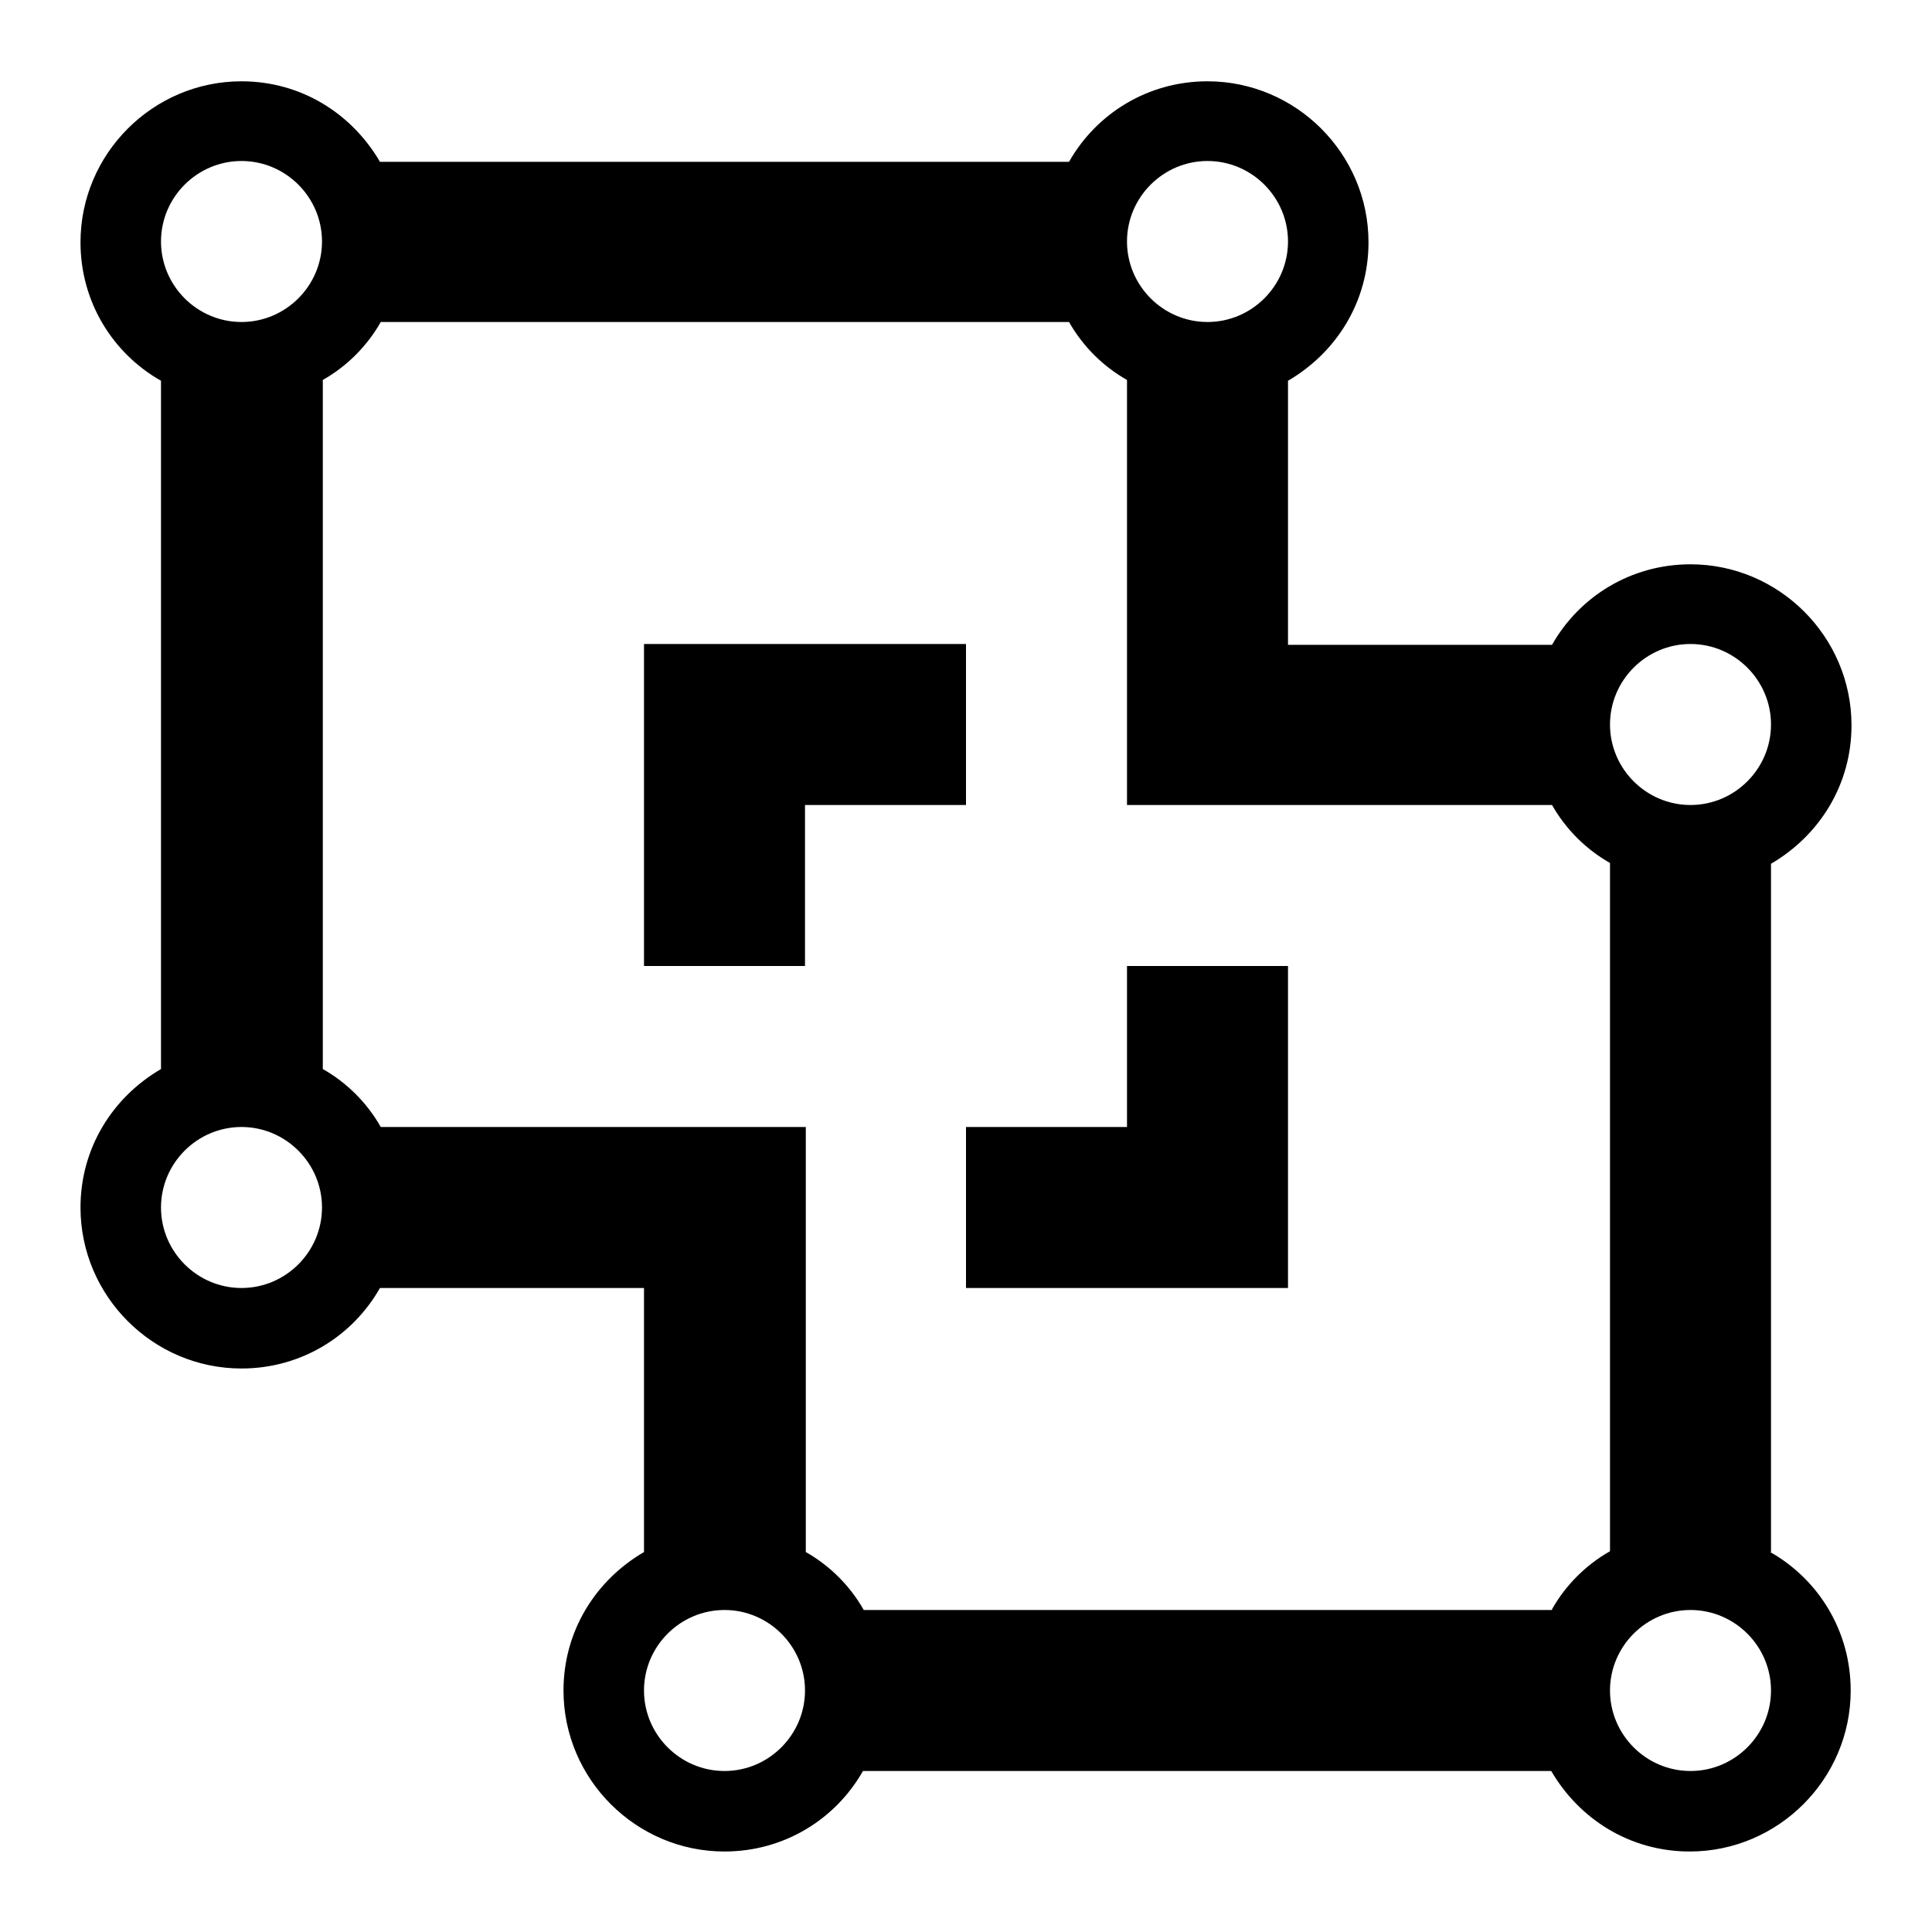 <svg xmlns="http://www.w3.org/2000/svg" width="24" height="24" fill="currentColor" viewBox="0 0 24 24">
  <path d="M22 19.28v-8.55c.6-.35 1-.98 1-1.72 0-1.1-.9-2-2-2-.74 0-1.38.4-1.72 1H16V4.73c.6-.35 1-.98 1-1.72 0-1.1-.9-2-2-2-.74 0-1.38.4-1.72 1H4.72c-.35-.6-.98-1-1.72-1-1.1 0-2 .9-2 2 0 .74.4 1.38 1 1.72v8.55c-.6.35-1 .98-1 1.72 0 1.1.9 2 2 2 .74 0 1.38-.4 1.72-1H8v3.28c-.6.35-1 .98-1 1.72 0 1.1.9 2 2 2 .74 0 1.38-.4 1.72-1h8.55c.35.6.98 1 1.72 1 1.1 0 2-.9 2-2 0-.74-.4-1.38-1-1.72ZM21 8c.55 0 1 .45 1 1s-.45 1-1 1-1-.45-1-1 .45-1 1-1Zm-6-6c.55 0 1 .45 1 1s-.45 1-1 1-1-.45-1-1 .45-1 1-1ZM3 2c.55 0 1 .45 1 1s-.45 1-1 1-1-.45-1-1 .45-1 1-1Zm0 14c-.55 0-1-.45-1-1s.45-1 1-1 1 .45 1 1-.45 1-1 1Zm6 6c-.55 0-1-.45-1-1s.45-1 1-1 1 .45 1 1-.45 1-1 1Zm10.28-2h-8.55c-.17-.3-.42-.55-.72-.72V14H4.73c-.17-.3-.42-.55-.72-.72V4.72c.3-.17.55-.42.72-.72h8.55c.17.3.42.55.72.72V10h5.28c.17.3.42.55.72.72v8.55c-.3.17-.55.42-.72.72ZM21 22c-.55 0-1-.45-1-1s.45-1 1-1 1 .45 1 1-.45 1-1 1Zm-7-8h-2v2h4v-4h-2v2Zm-2-6H8v4h2v-2h2V8Z"/>
</svg>
